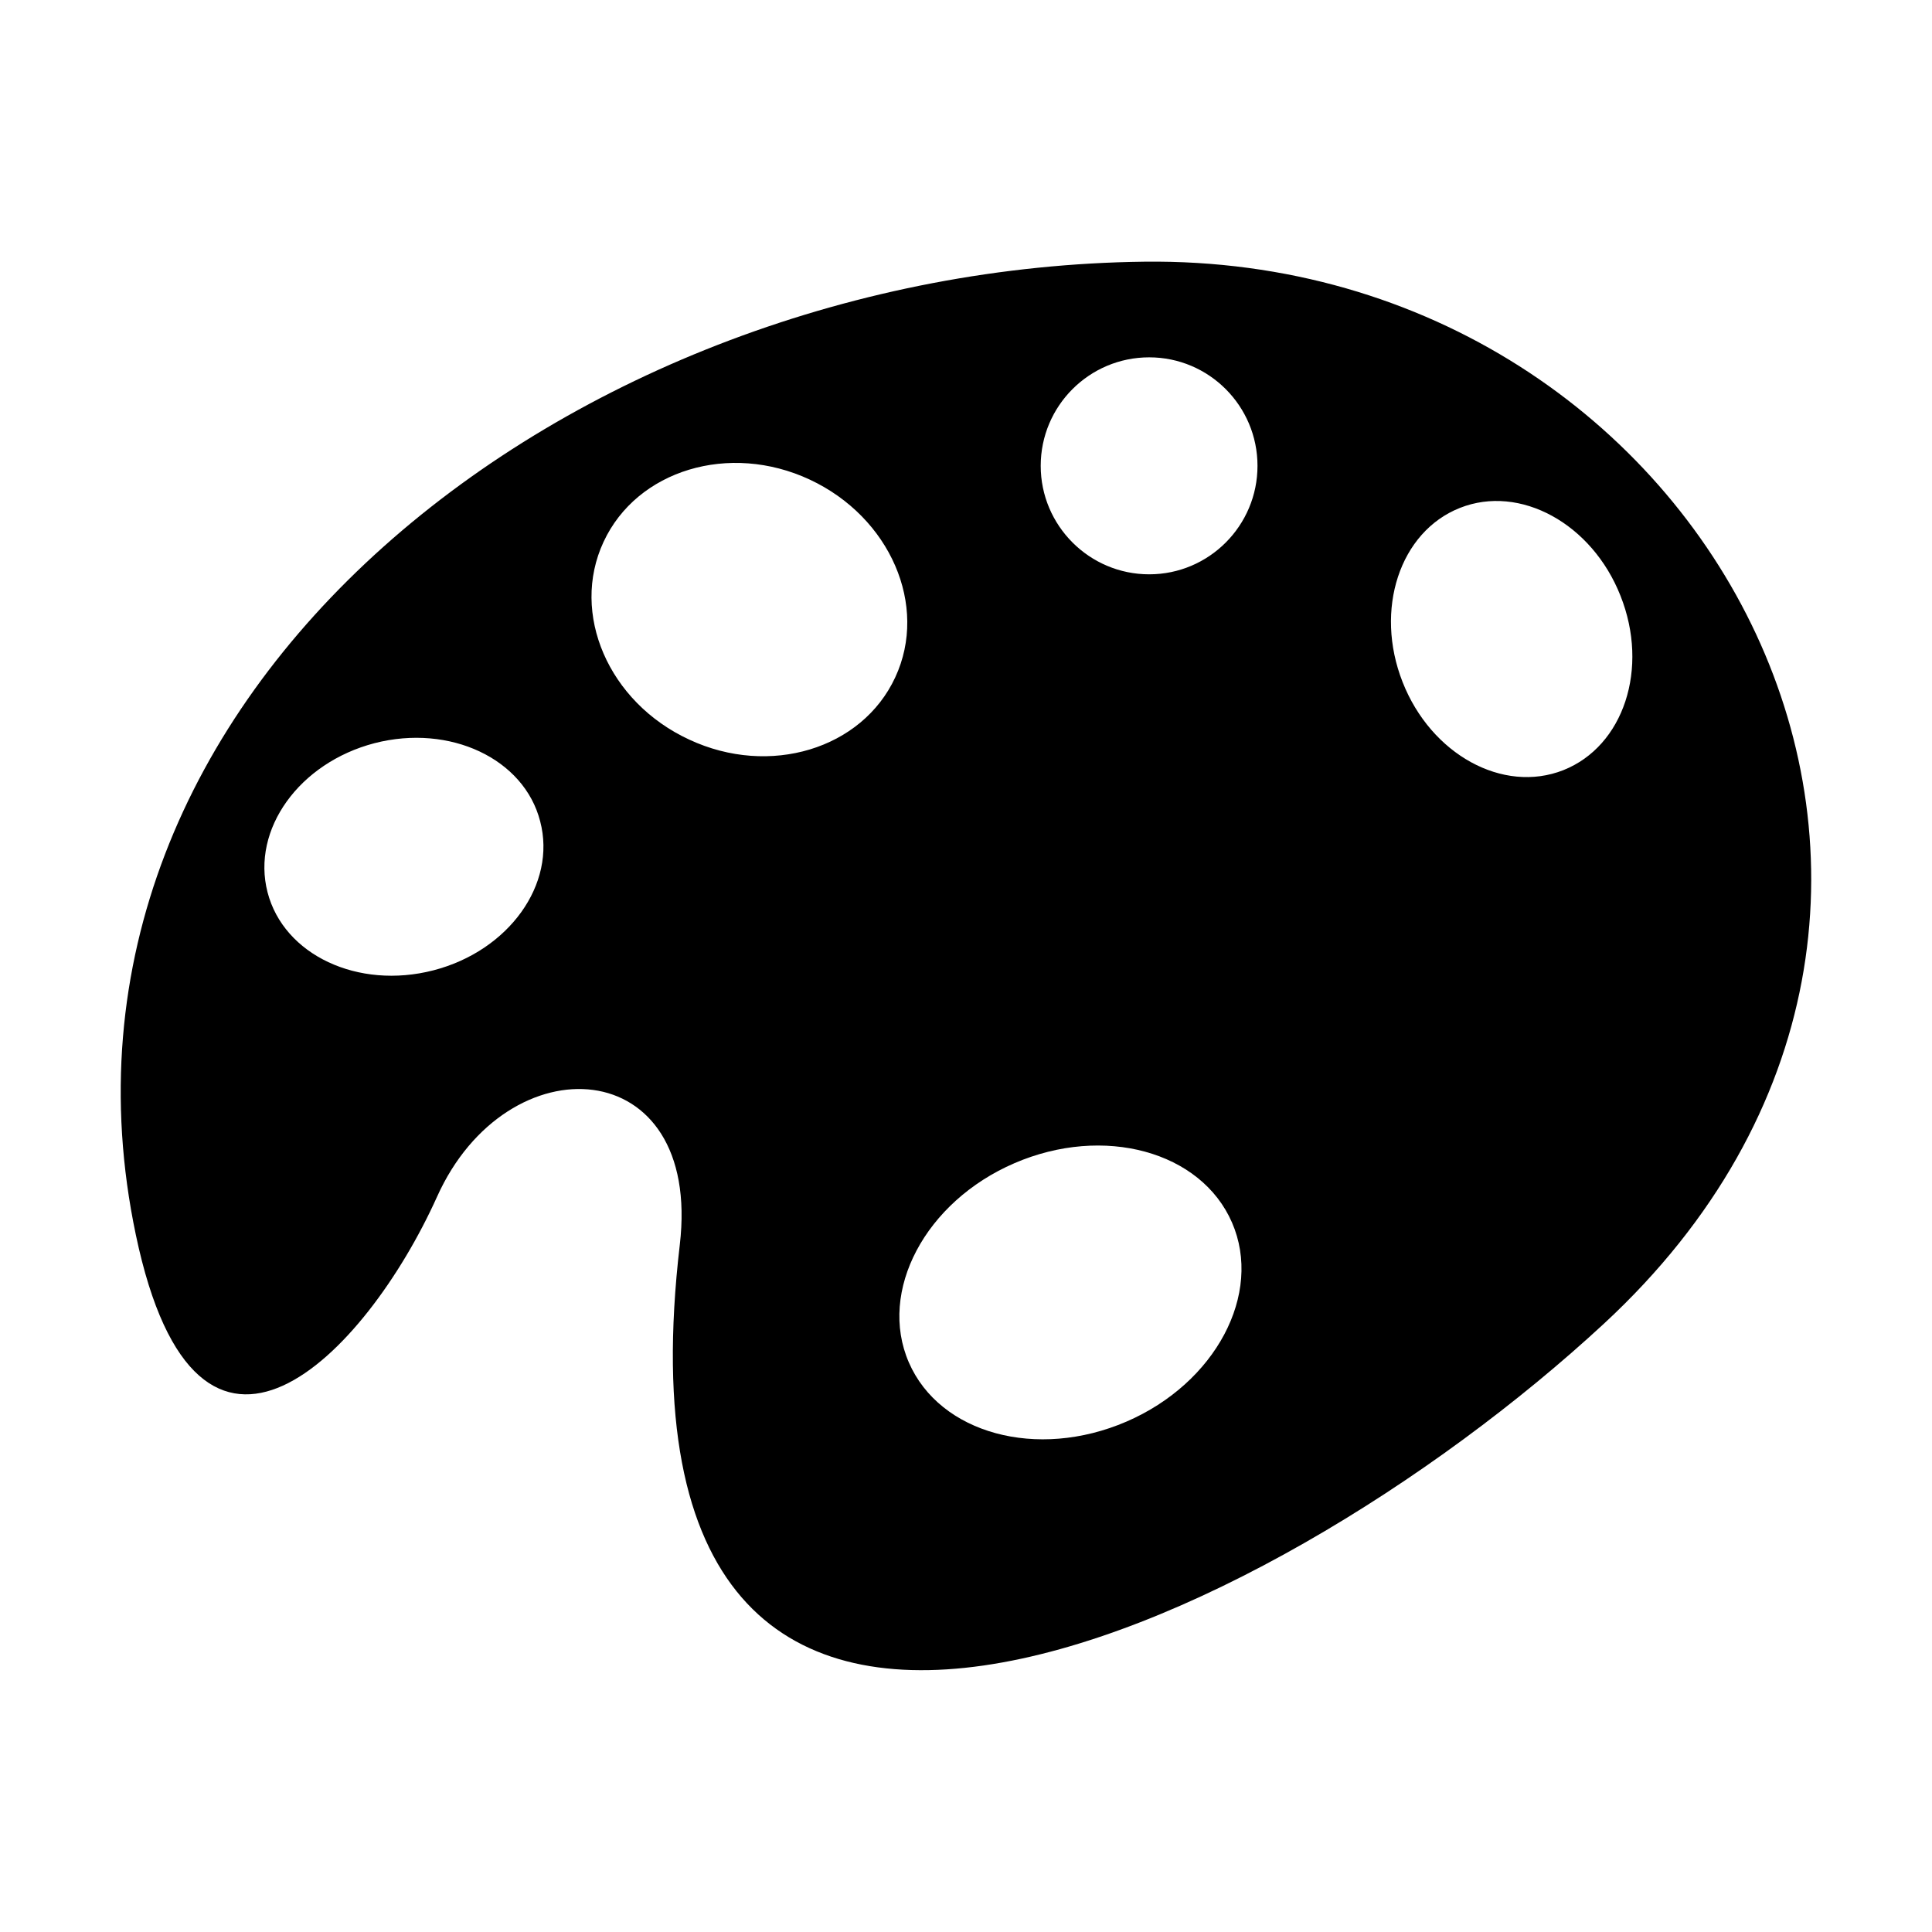 <?xml version="1.0" standalone="no"?><!DOCTYPE svg PUBLIC "-//W3C//DTD SVG 1.1//EN" "http://www.w3.org/Graphics/SVG/1.1/DTD/svg11.dtd"><svg class="icon" width="150" height="150"   viewBox="0 0 1024 1024" version="1.1" xmlns="http://www.w3.org/2000/svg"><path d="M606.5 138.7C304.4 142.3 11.4 366.1 72 654.5c32.8 156.3 121.9 63.5 159.6-20.1 37.1-82.7 140.7-77 128.7 25.4-43.5 371.7 309.2 209 489.9 41.7 237.9-220.3 58.2-566.4-243.7-562.8zM229.7 514.3c-39.9 10.3-79.3-8.1-87.9-41.4-8.6-33.3 16.8-68.6 56.7-79 39.9-10.3 79.3 8.2 87.8 41.4 8.8 33.4-16.7 68.7-56.6 79zM365.3 392c-42.8-19.8-63.1-66.8-45.4-104.8 17.7-38.1 66.7-52.9 109.3-33s63 66.8 45.3 104.8c-17.6 38-66.6 52.9-109.2 33zM597 753.5c-47.3 20.4-98.9 6.4-115.3-31.4-16.4-37.8 8.7-85.2 56-105.6 47.3-20.4 98.9-6.3 115.3 31.5 16.4 37.8-8.7 85.1-56 105.5z m12.1-449.1c-31.7 0-57.5-25.8-57.5-57.5s25.7-57.5 57.5-57.5c31.7 0 57.4 25.8 57.4 57.5s-25.7 57.5-57.4 57.5z m219.5 103.8c-32 12.6-70.1-8.3-85.2-46.7-15.1-38.4-1.5-79.7 30.4-92.3 31.8-12.6 70 8.3 85.1 46.6 15.3 38.5 1.7 79.7-30.3 92.4z" /></svg>